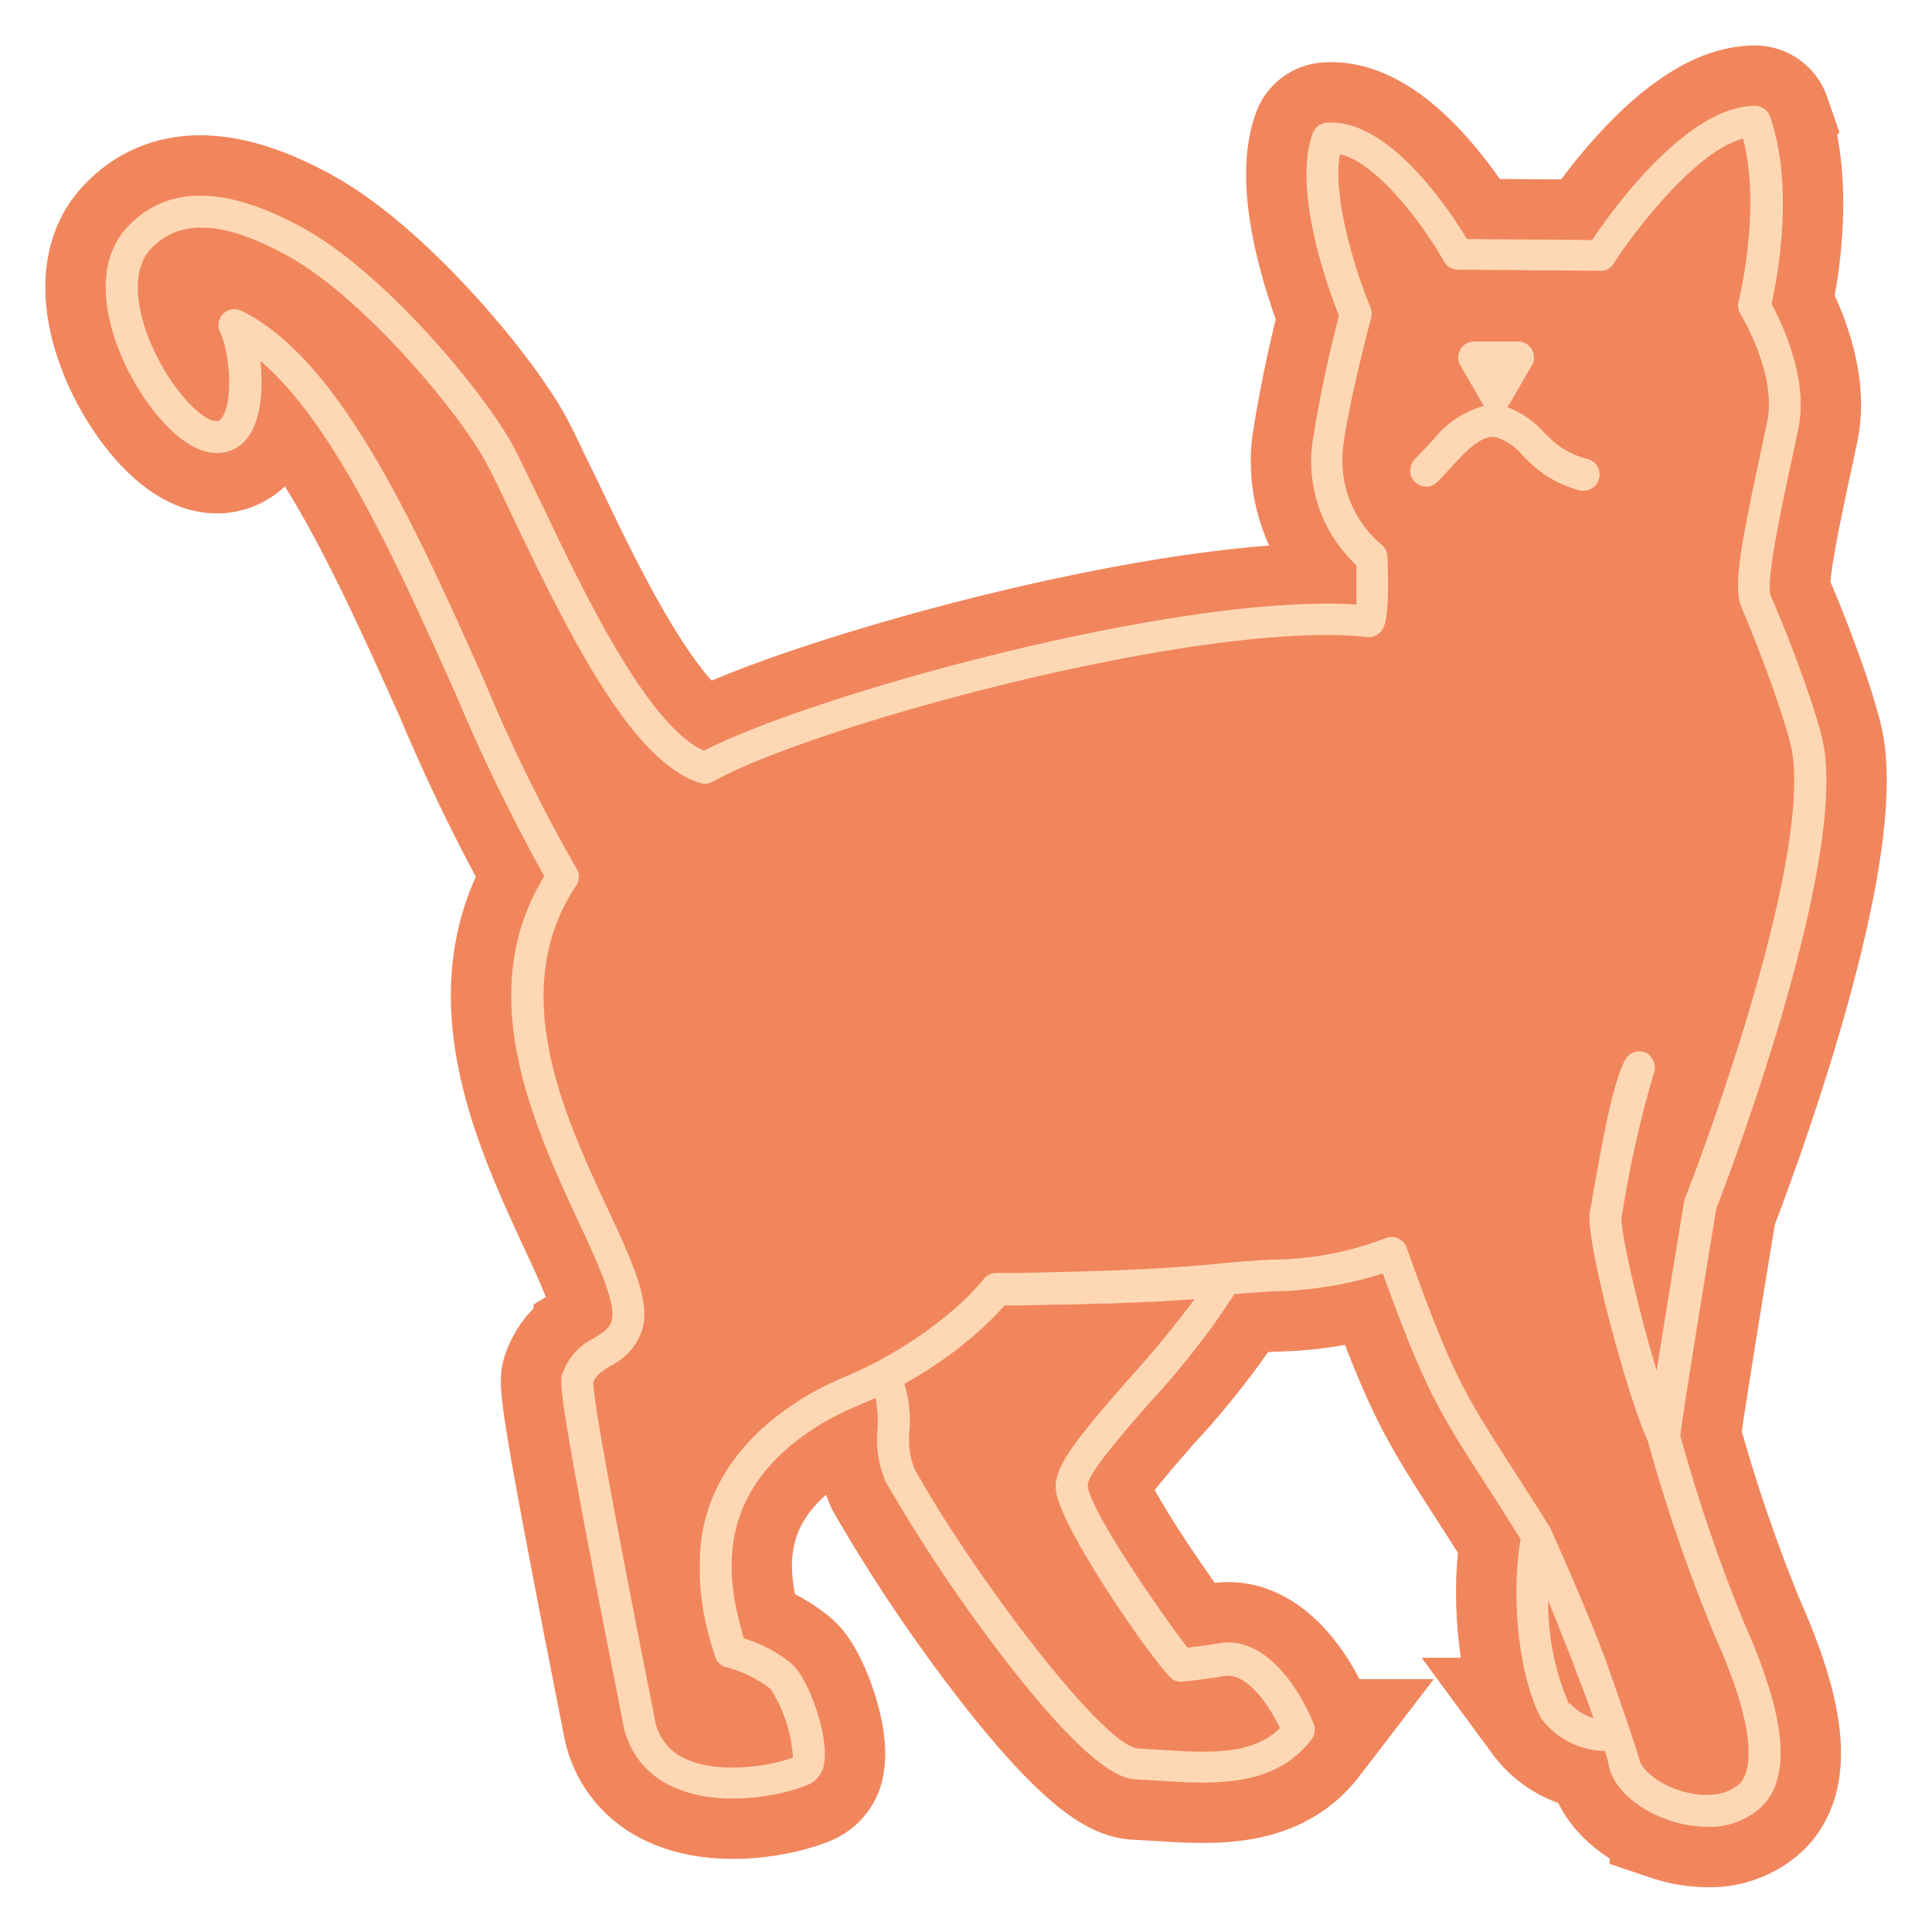 <svg xmlns="http://www.w3.org/2000/svg" viewBox="0 0 144 144"><defs><style>.cls-1{fill:#f1865d;stroke:#f1865d;stroke-miterlimit:10;stroke-width:9px;}.cls-2{fill:#fed8b5;}</style></defs><title>cat</title><g id="Layer_2" data-name="Layer 2"><path class="cls-1" d="M125.24,107c.37-2.91,2.46-15.54,2.68-16.92.79-2,9.43-24.64,8.06-34.19-.32-2.2-2.5-8.08-4-11.48-.39-1,.78-6.48,1.48-9.74.2-.93.4-1.85.58-2.73.78-3.79-1.29-7.95-2-9.3.42-1.87,1.73-8.65-.11-13.95a1.19,1.19,0,0,0-1.13-.8c-5,0-10.57,7.65-12.13,10l-9.33-.07c-1.35-2.24-5.9-9.06-10.49-8.67a1.19,1.19,0,0,0-1,.77c-1.57,4.25,1.23,11.82,1.95,13.62a94.34,94.34,0,0,0-2,9.59,10.61,10.61,0,0,0,3.3,9c0,1.05,0,2.18,0,2.93-13.22-.85-40.37,6.65-48.63,10.89-4.22-1.85-9.06-12-12-18.19-1-2-1.78-3.74-2.4-4.84C35.51,28.5,28.55,20.4,22.9,17.17c-6-3.4-10.52-3.45-13.51-.13-1.89,2.1-2,5.55-.36,9.46,1.46,3.45,4.39,7.17,7,7.26a2.83,2.83,0,0,0,2.59-1.38c.85-1.31,1-3.5.79-5.47C24.95,31.58,29.71,42.25,34,51.81a136.15,136.15,0,0,0,6.57,13.5C35.22,74,39.76,83.79,43.09,91c1.46,3.14,2.84,6.11,2.51,7.39-.16.61-.57.88-1.33,1.35a4.62,4.62,0,0,0-2.39,2.77c-.19.7,0,2.77,4,23.1.26,1.3.46,2.32.58,2.94A6.31,6.31,0,0,0,49.79,133c3.59,1.89,8.62.82,10.49,0a2,2,0,0,0,1.15-1.62c.34-2.06-1.17-6.25-2.38-7.33a10.07,10.07,0,0,0-3.61-1.93c-1-3.59-3-10.86,6.09-16.18a23.09,23.09,0,0,1,2.55-1.23l1.18-.52a9.21,9.21,0,0,1,.15,2.31,7.81,7.81,0,0,0,.64,4,119.71,119.71,0,0,0,8.64,12.93c6.91,9,9.19,9.16,10.05,9.2l1.58.09c1.08.07,2.2.14,3.32.14,3.06,0,6.07-.55,8.11-3.21a1.19,1.19,0,0,0,.16-1.18c-1.34-3.23-3.88-6.5-7-6-1,.17-1.86.27-2.4.34-1.57-2-7.28-10.16-7.44-12.09,0-.9,2.72-4,4.67-6.23A59.06,59.06,0,0,0,92,96.46c1-.09,1.94-.15,2.84-.21a28.52,28.52,0,0,0,8.23-1.33c3.13,8.65,4.17,10.27,7.67,15.71.74,1.15,1.6,2.49,2.6,4.09-.69,3.86-.27,9.94,1.52,13.34a6,6,0,0,0,4.63,2.44h.13a9.65,9.65,0,0,1,.27,1c.31,1.74,2.11,3.38,4.58,4.19a9,9,0,0,0,2.79.47,5.67,5.67,0,0,0,4-1.46c2.29-2.2,1.88-6.67-1.24-13.68A122.86,122.86,0,0,1,125.24,107Z"/><path class="cls-2" d="M125.24,107c.37-2.91,2.46-15.54,2.68-16.92.79-2,9.43-24.64,8.06-34.19-.32-2.2-2.5-8.08-4-11.48-.39-1,.78-6.48,1.48-9.74.2-.93.4-1.85.58-2.73.78-3.79-1.29-7.95-2-9.3.42-1.87,1.73-8.65-.11-13.95a1.19,1.19,0,0,0-1.13-.8c-5,0-10.57,7.65-12.13,10l-9.33-.07c-1.35-2.24-5.9-9.06-10.49-8.67a1.19,1.19,0,0,0-1,.77c-1.57,4.25,1.23,11.82,1.95,13.62a94.34,94.34,0,0,0-2,9.59,10.61,10.61,0,0,0,3.3,9c0,1.05,0,2.18,0,2.93-13.22-.85-40.37,6.65-48.63,10.89-4.22-1.85-9.06-12-12-18.19-1-2-1.78-3.74-2.4-4.84C35.51,28.5,28.55,20.4,22.9,17.17c-6-3.4-10.52-3.45-13.51-.13-1.89,2.1-2,5.55-.36,9.46,1.46,3.45,4.39,7.17,7,7.26a2.83,2.83,0,0,0,2.59-1.38c.85-1.31,1-3.5.79-5.47C24.95,31.58,29.71,42.25,34,51.81a136.15,136.15,0,0,0,6.57,13.5C35.22,74,39.76,83.79,43.09,91c1.46,3.14,2.84,6.11,2.51,7.39-.16.61-.57.88-1.33,1.35a4.62,4.62,0,0,0-2.39,2.77c-.19.7,0,2.77,4,23.1.26,1.3.46,2.32.58,2.94A6.31,6.31,0,0,0,49.79,133c3.59,1.89,8.62.82,10.49,0a2,2,0,0,0,1.15-1.62c.34-2.06-1.17-6.25-2.38-7.33a10.07,10.07,0,0,0-3.61-1.93c-1-3.59-3-10.86,6.09-16.18a23.09,23.09,0,0,1,2.55-1.23l1.18-.52a9.21,9.21,0,0,1,.15,2.31,7.81,7.81,0,0,0,.64,4,119.71,119.71,0,0,0,8.64,12.93c6.91,9,9.19,9.16,10.05,9.2l1.58.09c1.08.07,2.2.14,3.32.14,3.06,0,6.07-.55,8.11-3.21a1.19,1.19,0,0,0,.16-1.18c-1.34-3.23-3.88-6.5-7-6-1,.17-1.86.27-2.4.34-1.57-2-7.28-10.16-7.44-12.09,0-.9,2.72-4,4.67-6.23A59.06,59.06,0,0,0,92,96.46c1-.09,1.94-.15,2.84-.21a28.52,28.52,0,0,0,8.23-1.33c3.13,8.65,4.17,10.27,7.67,15.71.74,1.15,1.6,2.49,2.6,4.09-.69,3.86-.27,9.94,1.52,13.34a6,6,0,0,0,4.63,2.44h.13a9.65,9.65,0,0,1,.27,1c.31,1.74,2.11,3.38,4.58,4.19a9,9,0,0,0,2.79.47,5.67,5.67,0,0,0,4-1.46c2.29-2.2,1.88-6.67-1.24-13.68A122.86,122.86,0,0,1,125.24,107Zm-41.3-4c-3.55,4.08-5.4,6.29-5.25,8,.24,2.91,7.91,13.79,8.78,14.22a1.21,1.21,0,0,0,.64.12c.06,0,1.38-.13,3.18-.42,1.48-.24,3.08,1.74,4.11,3.88-2.07,2.06-5.41,1.85-8.93,1.62l-1.62-.1c-2.69-.13-12.66-13.5-16.71-20.89a6.08,6.08,0,0,1-.35-2.81,9.5,9.5,0,0,0-.38-3.47l.14-.08.47-.28.72-.43.46-.29.66-.44.44-.3.62-.45.41-.31.59-.47.38-.31.58-.5.33-.3.6-.57.26-.26q.42-.42.81-.86l1.18,0,2.54-.06.78,0,2.7-.08.66,0,2.9-.13.26,0q1.41-.08,2.81-.18l.31,0A79.34,79.34,0,0,1,83.94,103Zm33,24a19.1,19.1,0,0,1-1.55-7.71l.14.34.21.52.22.54.21.53.23.58.2.51.24.6.21.54.22.58.21.55.22.58.21.55.21.55.2.53.19.52.19.54.07.21A4,4,0,0,1,117,126.95Zm12.64,6c-1.08,1-3,.91-4.4.45-1.76-.57-2.85-1.63-3-2.33-.08-.45-2.24-6.73-2.78-8.12-1.38-3.61-3.8-9-3.86-9.13h0c-1.12-1.79-2.06-3.25-2.86-4.5-3.62-5.63-4.48-7-7.84-16.38a1.19,1.19,0,0,0-1.58-.7,24.13,24.13,0,0,1-8.62,1.6c-1.12.07-2.27.14-3.54.27-5,.51-10.41.62-15.16.72l-1.7,0a1.19,1.19,0,0,0-.88.41A22.73,22.73,0,0,1,71.77,97a30.64,30.64,0,0,1-6.54,4.56h0c-.66.36-1.37.66-2.11,1a25.19,25.19,0,0,0-2.81,1.37c-4.59,2.7-7.28,6.23-8,10.51a19.2,19.2,0,0,0,.84,8.51l.13.48a1.19,1.19,0,0,0,.79.82,9.07,9.07,0,0,1,3.36,1.63A10.61,10.61,0,0,1,59.1,131c-1.74.66-5.71,1.28-8.2,0a3.9,3.9,0,0,1-2.1-2.88c-.12-.62-.32-1.65-.58-2.95-1.1-5.59-4-20.31-4-22.11.18-.55.58-.82,1.31-1.27A4.59,4.59,0,0,0,47.9,99c.55-2.12-.79-5-2.65-9-3.18-6.83-7.53-16.19-2.3-24a1.19,1.19,0,0,0,0-1.3,122.5,122.5,0,0,1-6.81-13.85C31.12,39.56,25.41,26.77,18,23.17a1.19,1.19,0,0,0-1.59,1.6c.69,1.41,1,5,.17,6.31-.19.29-.33.31-.49.3-1,0-3.38-2.32-4.86-5.81-1.26-3-1.28-5.58-.06-6.94,2.16-2.4,5.62-2.21,10.55.6C26.94,22.22,33.63,30,36,34.07c.58,1,1.39,2.71,2.32,4.68,4.51,9.48,9,18.12,13.88,19.61a1.19,1.19,0,0,0,.92-.1C60.75,54,89.74,46.16,101.89,47.48a1.2,1.2,0,0,0,1.13-.54c.17-.27.58-.9.39-5.47a1.21,1.21,0,0,0-.47-.9,8.2,8.2,0,0,1-2.83-7.25c.37-3.16,2.07-9.58,2.09-9.64a1.2,1.2,0,0,0-.05-.77c-.9-2.13-2.9-8-2.28-11.42,2.68.6,6.08,5.05,7.76,8a1.19,1.19,0,0,0,1,.61l10.65.08a1.12,1.12,0,0,0,1-.55c1.45-2.26,6.08-8.39,9.64-9.3,1.38,5.3-.32,12.07-.34,12.14a1.2,1.2,0,0,0,.14.93s2.73,4.43,2,8c-.18.87-.38,1.79-.57,2.71-1.39,6.48-2,9.7-1.34,11.18,1.58,3.7,3.53,9.14,3.79,10.89,1.32,9.18-7.87,32.86-8,33.1a1.2,1.2,0,0,0-.07.24c-.07.42-1.25,7.54-2.05,12.64-1.42-4.66-2.71-10.49-2.63-11.41.06-.31.14-.76.23-1.31a82,82,0,0,1,2.14-9.29,1.33,1.33,0,0,0-.43-1.63,1.19,1.19,0,0,0-1.63.43c-.89,1.53-1.72,6-2.43,10.08-.09.54-.17,1-.23,1.28-.37,1.94,2.65,13.37,4.33,17.13a124.45,124.45,0,0,0,5,14.53C131.43,130,130.28,132.34,129.62,133Z"/><path class="cls-2" d="M119.19,35.66a1.19,1.19,0,0,0-.87-1.45A6.07,6.07,0,0,1,115.9,33c-.27-.23-.53-.48-.79-.73a7,7,0,0,0-2.78-1.93,1.19,1.19,0,0,0,.18-.23l1.66-2.87a1.19,1.19,0,0,0-1-1.79h-3.32a1.19,1.19,0,0,0-1,1.79l1.66,2.87a1.16,1.16,0,0,0,.1.14,7.28,7.28,0,0,0-3.73,2.46l-1.45,1.55a1.19,1.19,0,0,0,1.74,1.63l1.45-1.55c.92-1,1.89-1.87,2.81-1.77a4.17,4.17,0,0,1,2.08,1.41c.3.29.6.58.91.85a8.45,8.45,0,0,0,3.39,1.74,1.16,1.16,0,0,0,.29,0A1.19,1.19,0,0,0,119.19,35.66Z"/></g></svg>